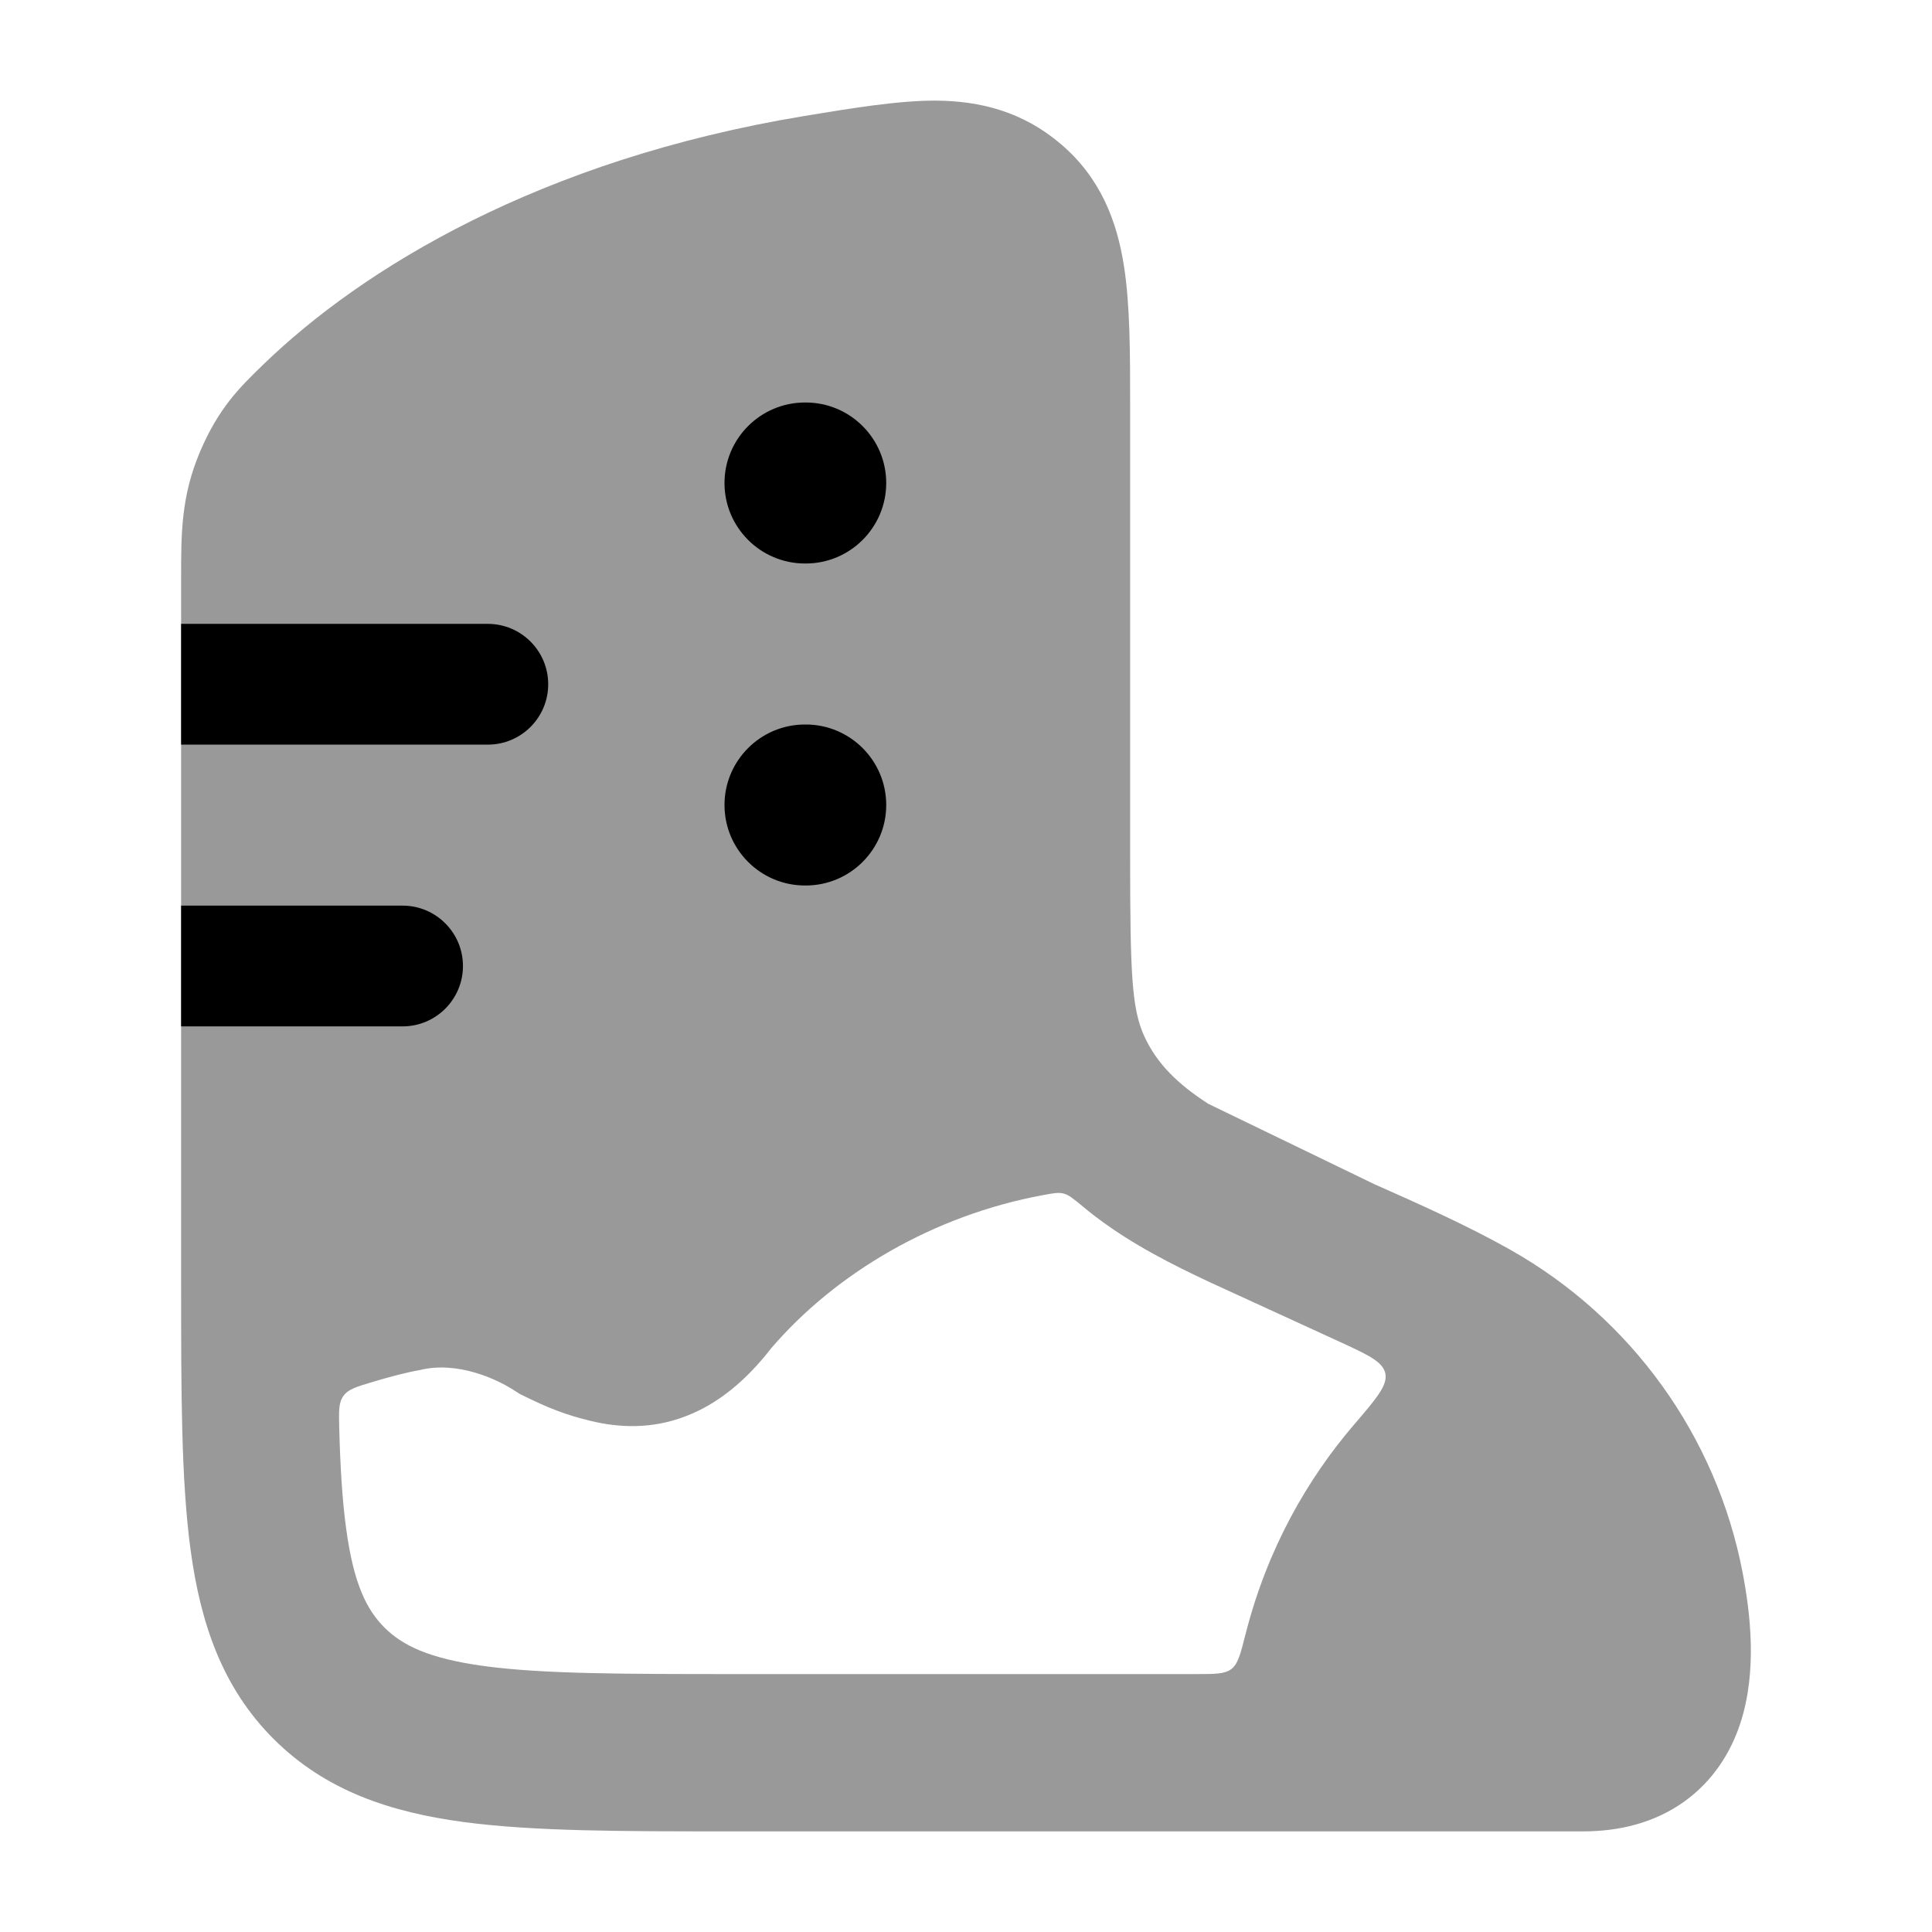 <svg width="24" height="24" viewBox="0 0 24 24" xmlns="http://www.w3.org/2000/svg">
<path opacity="0.4" fill-rule="evenodd" clip-rule="evenodd" d="M13.18 1.791C12.704 1.385 12.176 1.255 11.634 1.25C11.17 1.246 10.56 1.347 9.991 1.441C6.707 1.984 4.498 3.339 3.271 4.528C2.975 4.815 2.715 5.068 2.482 5.618C2.249 6.17 2.25 6.64 2.25 7.154L2.25 15.963C2.25 17.29 2.25 18.384 2.367 19.25C2.49 20.16 2.758 20.963 3.402 21.605C4.046 22.246 4.85 22.512 5.76 22.634C6.629 22.75 7.727 22.75 9.06 22.75H19.666C20.114 22.75 20.549 22.645 20.918 22.383C21.288 22.119 21.503 21.76 21.618 21.41C21.831 20.764 21.744 20.039 21.647 19.533C21.321 17.838 20.264 16.372 18.76 15.524C18.219 15.219 17.617 14.952 17.074 14.711L15.012 13.713C14.624 13.465 14.367 13.205 14.215 12.873C14.06 12.533 14.039 12.111 14.039 10.65L14.039 5.047C14.039 4.392 14.039 3.792 13.962 3.303C13.876 2.753 13.675 2.213 13.18 1.791ZM9.583 16.745C10.379 15.818 11.594 15.097 12.957 14.846C13.086 14.822 13.15 14.81 13.214 14.827C13.279 14.844 13.338 14.894 13.457 14.992C13.622 15.13 13.793 15.252 13.965 15.361C14.424 15.654 14.941 15.89 15.375 16.087L16.622 16.659C16.992 16.829 17.177 16.914 17.209 17.06C17.241 17.206 17.099 17.373 16.813 17.706C16.25 18.365 15.745 19.226 15.472 20.303C15.41 20.547 15.379 20.669 15.298 20.732C15.216 20.796 15.098 20.796 14.862 20.796H9.129C7.71 20.796 6.743 20.794 6.019 20.697C5.322 20.603 4.998 20.438 4.777 20.219C4.557 20 4.393 19.679 4.3 18.988C4.252 18.637 4.227 18.228 4.214 17.737C4.209 17.527 4.206 17.423 4.266 17.341C4.325 17.258 4.423 17.229 4.619 17.17C4.835 17.105 5.057 17.046 5.213 17.02C5.677 16.903 6.173 17.129 6.4 17.28C6.428 17.298 6.442 17.308 6.45 17.312C6.458 17.317 6.468 17.322 6.487 17.331C6.805 17.488 7.019 17.574 7.333 17.65C7.682 17.735 8.086 17.757 8.51 17.596C8.92 17.442 9.271 17.147 9.583 16.745Z" fill="currentColor"/>
<path d="M2.25 12.75H5.001C5.415 12.75 5.751 12.414 5.751 12C5.751 11.586 5.415 11.25 5.001 11.25H2.25L2.25 12.75Z" fill="currentColor"/>
<path d="M2.25 9.25H6.06C6.474 9.25 6.81 8.914 6.81 8.5C6.81 8.086 6.474 7.75 6.06 7.75H2.25L2.25 9.25Z" fill="currentColor"/>
<path fill-rule="evenodd" clip-rule="evenodd" d="M9 6C9 5.448 9.448 5 10 5H10.009C10.561 5 11.009 5.448 11.009 6C11.009 6.552 10.561 7 10.009 7H10C9.448 7 9 6.552 9 6Z" fill="currentColor"/>
<path fill-rule="evenodd" clip-rule="evenodd" d="M9 10C9 9.448 9.448 9 10 9H10.009C10.561 9 11.009 9.448 11.009 10C11.009 10.552 10.561 11 10.009 11H10C9.448 11 9 10.552 9 10Z" fill="currentColor"/>
</svg>
